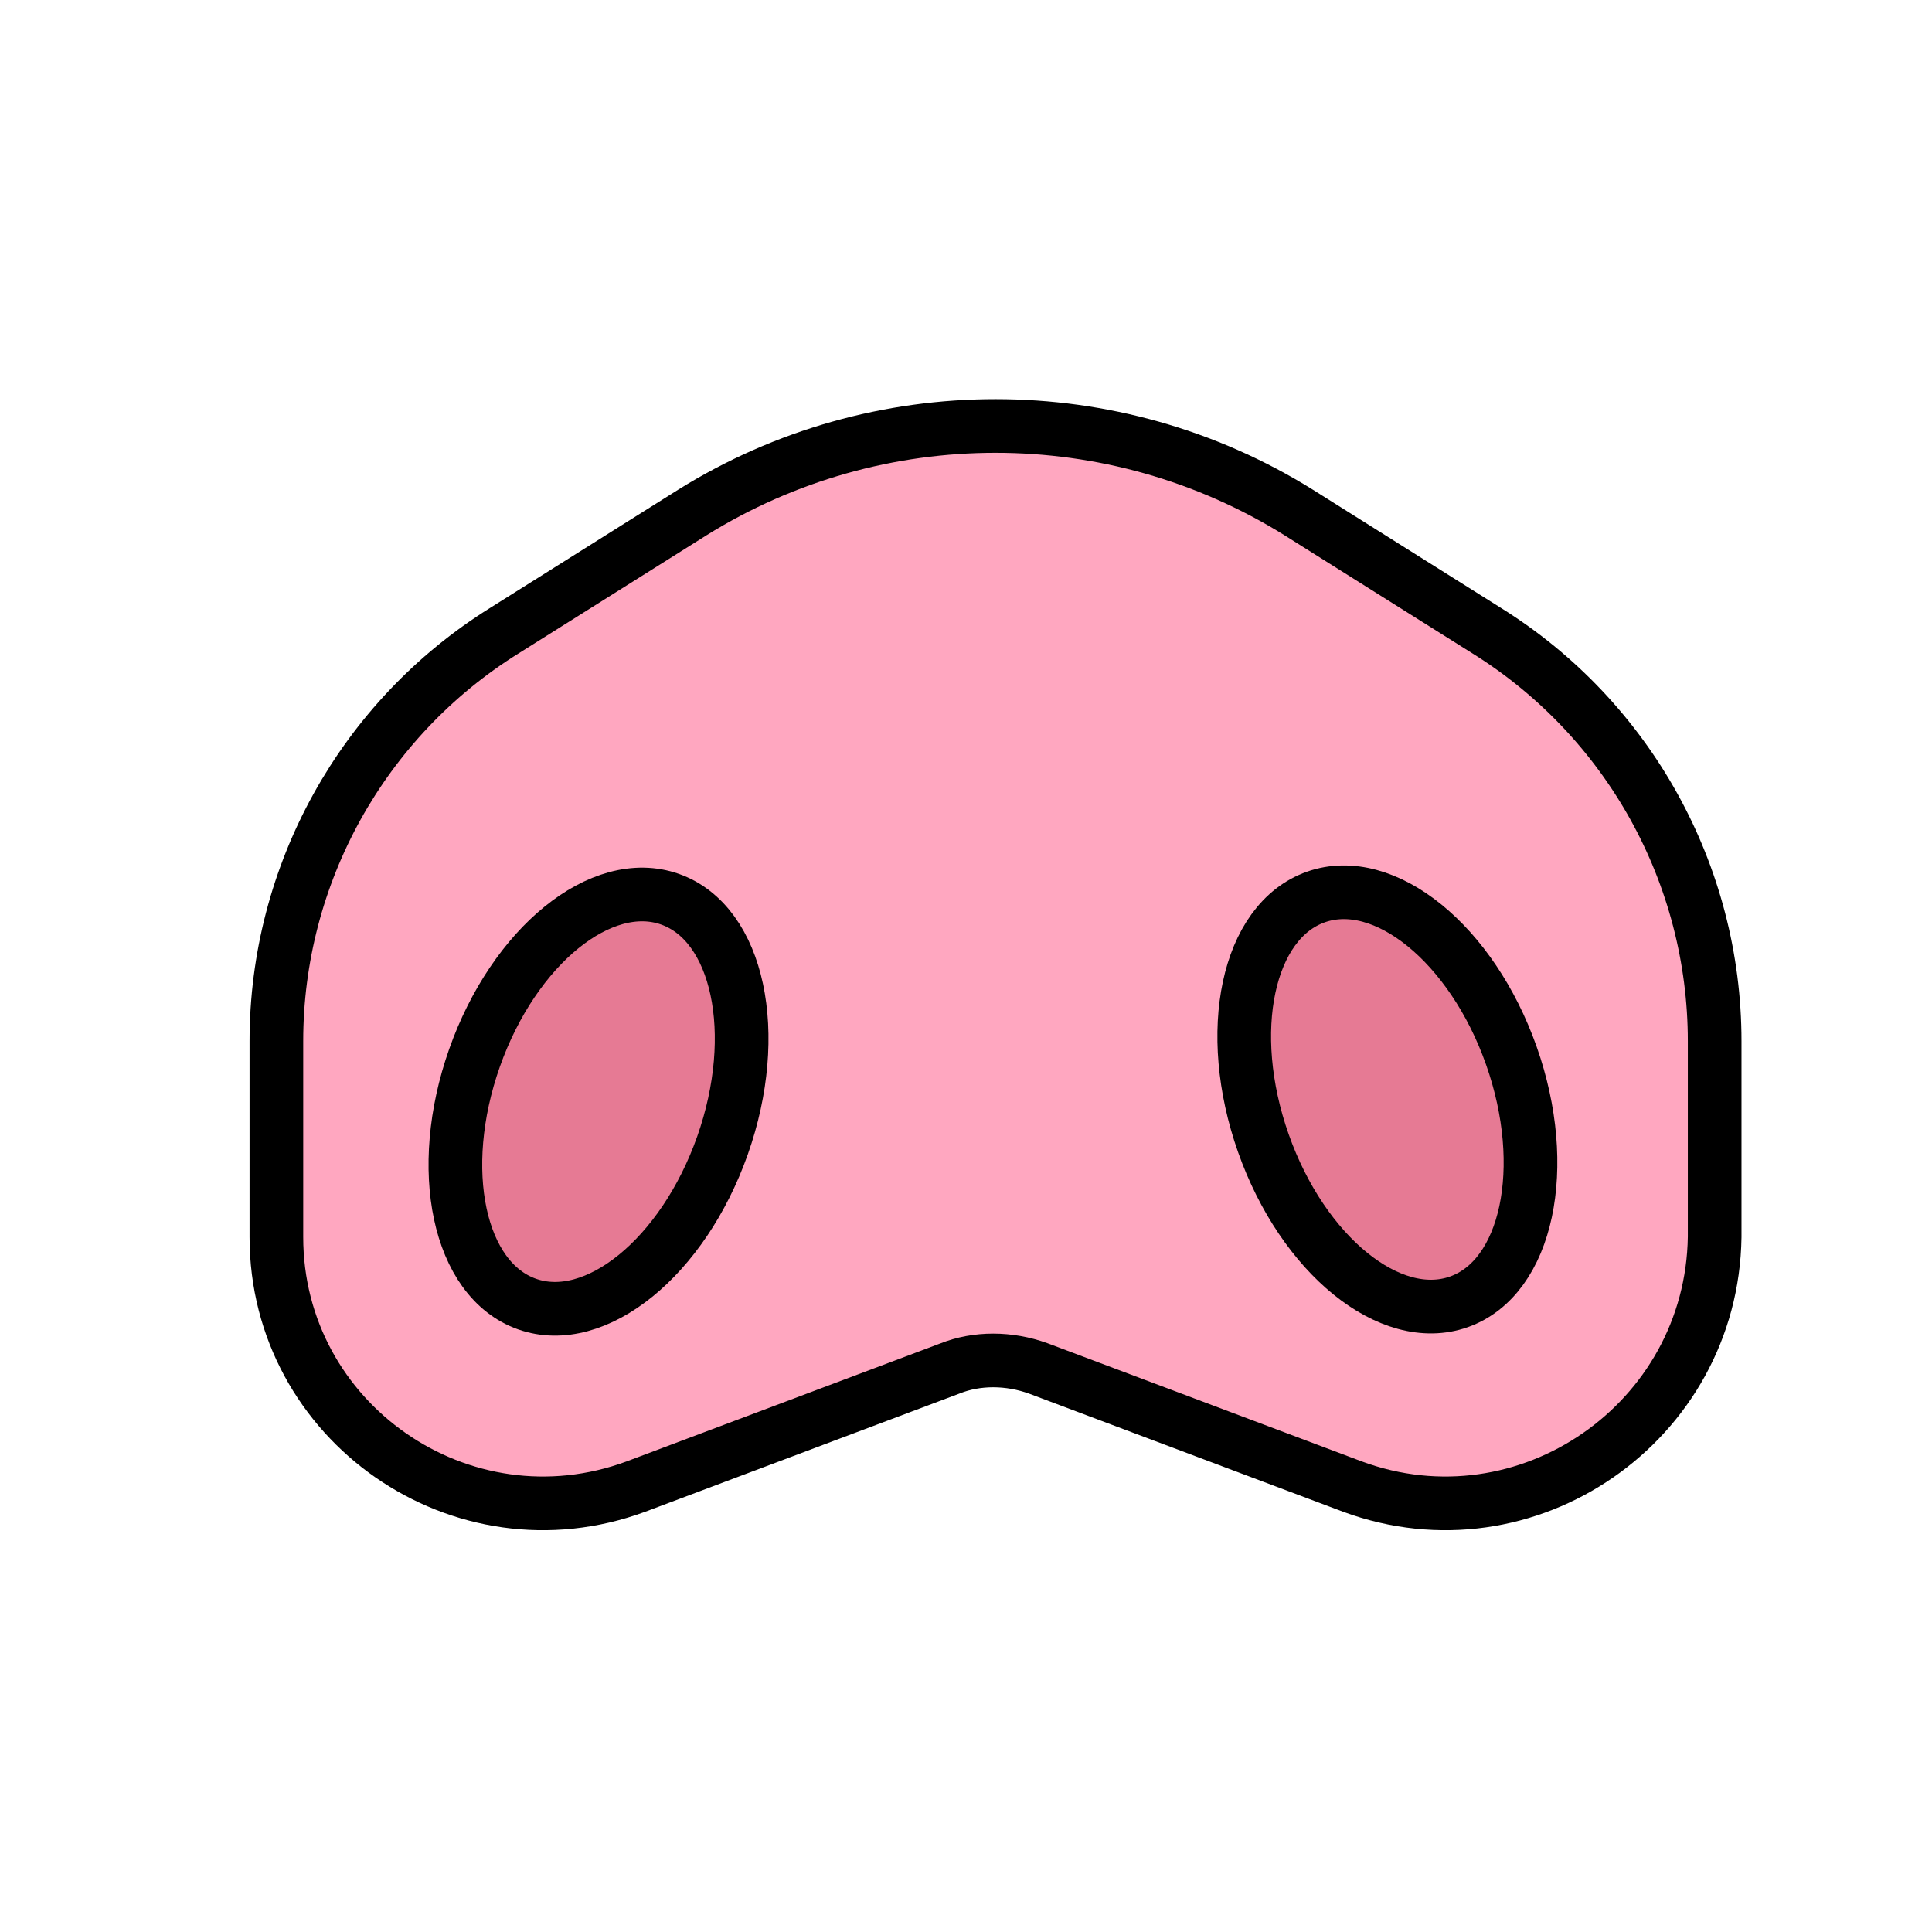 <?xml version="1.0" encoding="utf-8"?>
<!-- Generator: Adobe Illustrator 21.1.0, SVG Export Plug-In . SVG Version: 6.00 Build 0)  -->
<svg version="1.1" id="emoji" xmlns="http://www.w3.org/2000/svg" xmlns:xlink="http://www.w3.org/1999/xlink" x="0px" y="0px"
	 viewBox="0 0 72 72" enable-background="new 0 0 72 72" xml:space="preserve">
<g id="_xD83D__xDC3D__1_">
	<path fill="#FFA7C0" d="M34.3,15.3c-0.8,0.3-7.3,3-8.2,3c-0.8,0-11,8-11,8l-4.3,7.3L9.9,45.3l1.2,5.3l4.7,4.5l6.5,1l13.5-5l5.5,1.2
		l8.5,3.2l7.7,0.2l4.8-4l1.7-4.3l-0.2-8.3l-0.8-5.7l-2.2-5.7l-8.3-6.5l-8.7-4.5L34.3,15.3z"/>
	<path fill="#E67A94" d="M24.3,33.4l-4.1,2.1L17.1,41l0.4,5l2.9,2.6l4.4-2.3l2.4-5c0,0,0.4-3.7,0.3-3.9
		C27.5,37.1,26.3,33.4,24.3,33.4z"/>
	<path fill="#E67A94" d="M49.7,33.4l4.1,2.1l3.2,5.5l-0.4,5l-2.9,2.6l-4.4-2.3l-2.4-5c0,0-0.4-3.7-0.3-3.9S47.8,33.4,49.7,33.4z"/>
	<path fill="none" stroke="#000000" stroke-width="2" stroke-linecap="round" stroke-linejoin="round" stroke-miterlimit="10" d="
		M50.4,55.4L38.7,51c-1.1-0.4-2.3-0.4-3.3,0l-11.7,4.4c-6.5,2.4-13.4-2.4-13.4-9.3v-7.3c0-6.2,3.2-12,8.5-15.3l7-4.4
		c6.9-4.3,15.7-4.3,22.6,0l7,4.4c5.3,3.3,8.5,9.1,8.5,15.3v7.3C63.8,53,56.9,57.8,50.4,55.4z"/>
	
		<ellipse transform="matrix(0.333 -0.943 0.943 0.333 -23.784 48.431)" fill="none" stroke="#000000" stroke-width="2" stroke-linecap="round" stroke-linejoin="round" stroke-miterlimit="10" cx="22.3" cy="41" rx="8" ry="4.9"/>
	
		<ellipse transform="matrix(0.943 -0.333 0.333 0.943 -10.703 19.526)" fill="none" stroke="#000000" stroke-width="2" stroke-linecap="round" stroke-linejoin="round" stroke-miterlimit="10" cx="51.7" cy="41" rx="4.9" ry="8"/>
</g>
</svg>
